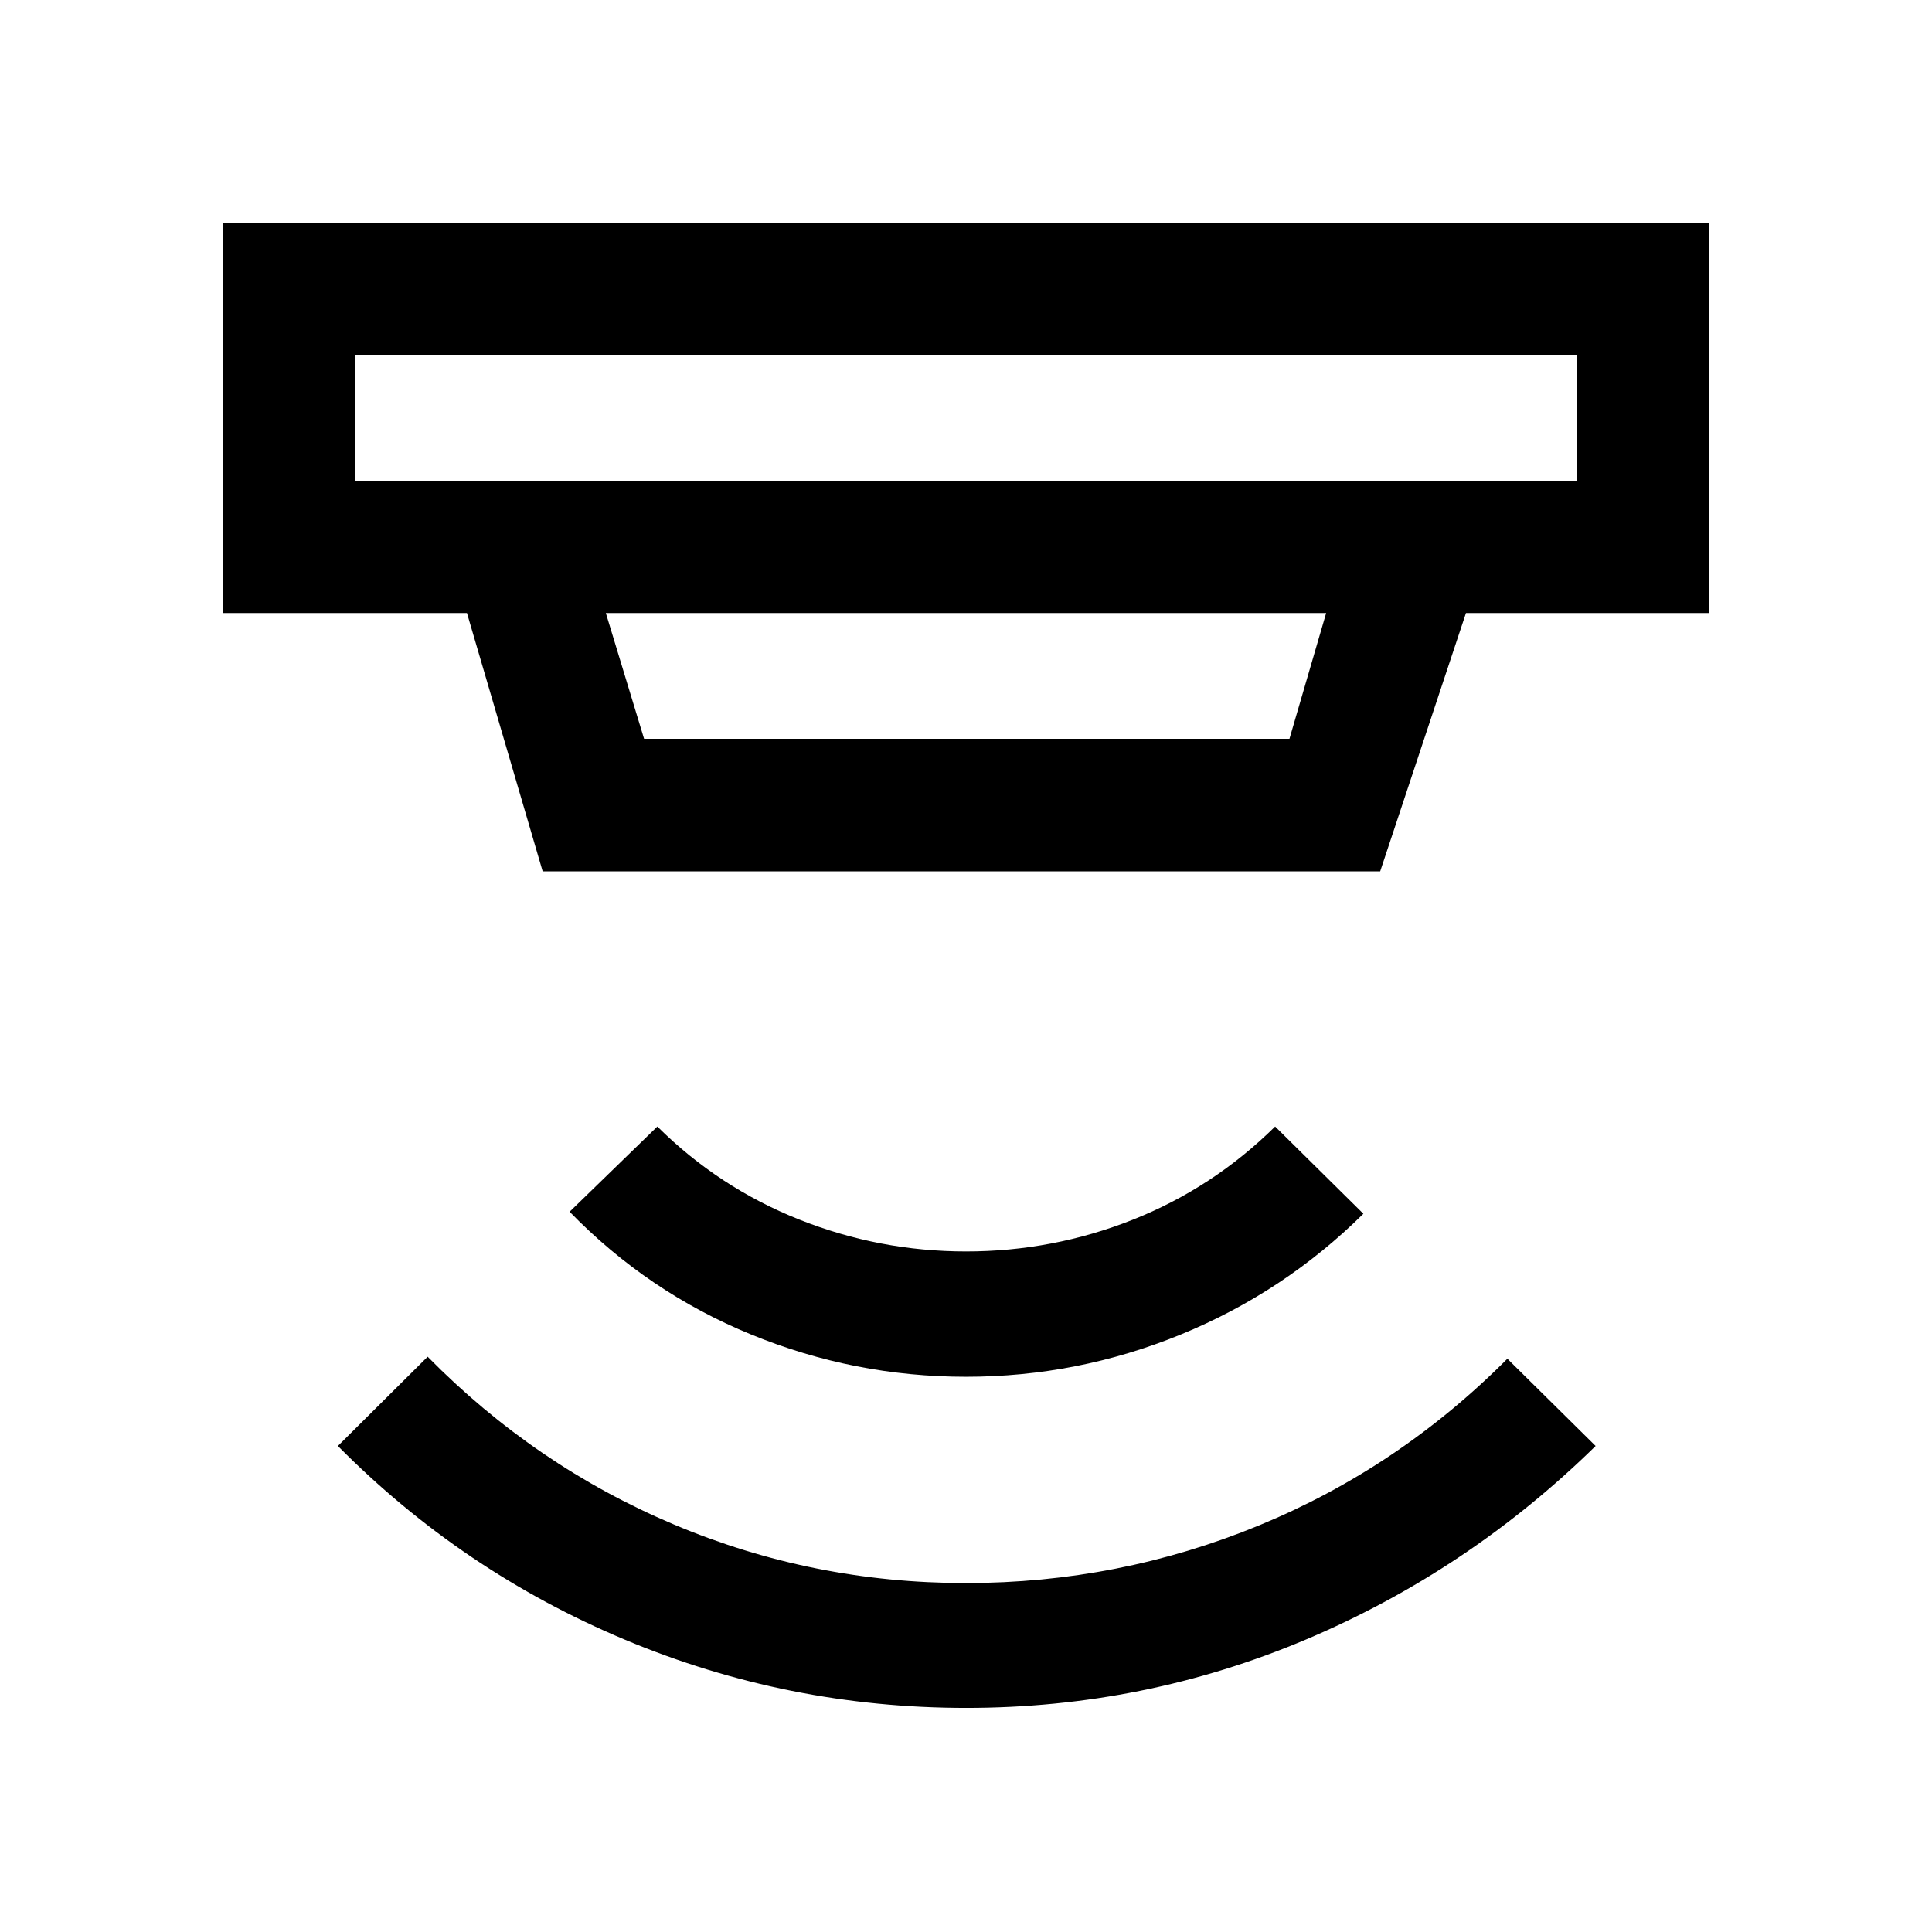 <svg xmlns="http://www.w3.org/2000/svg" height="48" viewBox="0 -960 960 960" width="48"><path d="M480.11-111.35q-88.57 0-169.44-33.84-80.88-33.84-142.78-96.31l44.61-44.35q53.42 54.26 122.36 83.36t145.01 29.1q76.13 0 145.63-28.6T749-284.85l43.85 43.35q-63.22 61.98-143.7 96.07-80.48 34.08-169.04 34.08Zm-.13-164.54q-55.48 0-106.72-20.99t-90.22-61.01l43.59-42.35q30.52 30.31 70.42 46.19 39.91 15.88 82.97 15.88 43.07 0 82.85-15.76 39.79-15.77 70.74-46.31l43.85 43.35q-39.48 39.02-90.74 60.01-51.27 20.99-106.74 20.99Zm-303.5-507.63v62.5h607.04v-62.5H176.48Zm124.56 128.13 19 62.5h320.68l18.24-62.5H301.04Zm-31.39 128.37-37.62-128.37H110.85v-194h738.54v194H728.43L685.8-527.02H269.65Zm-93.17-256.5v62.5-62.5Z"/></svg>